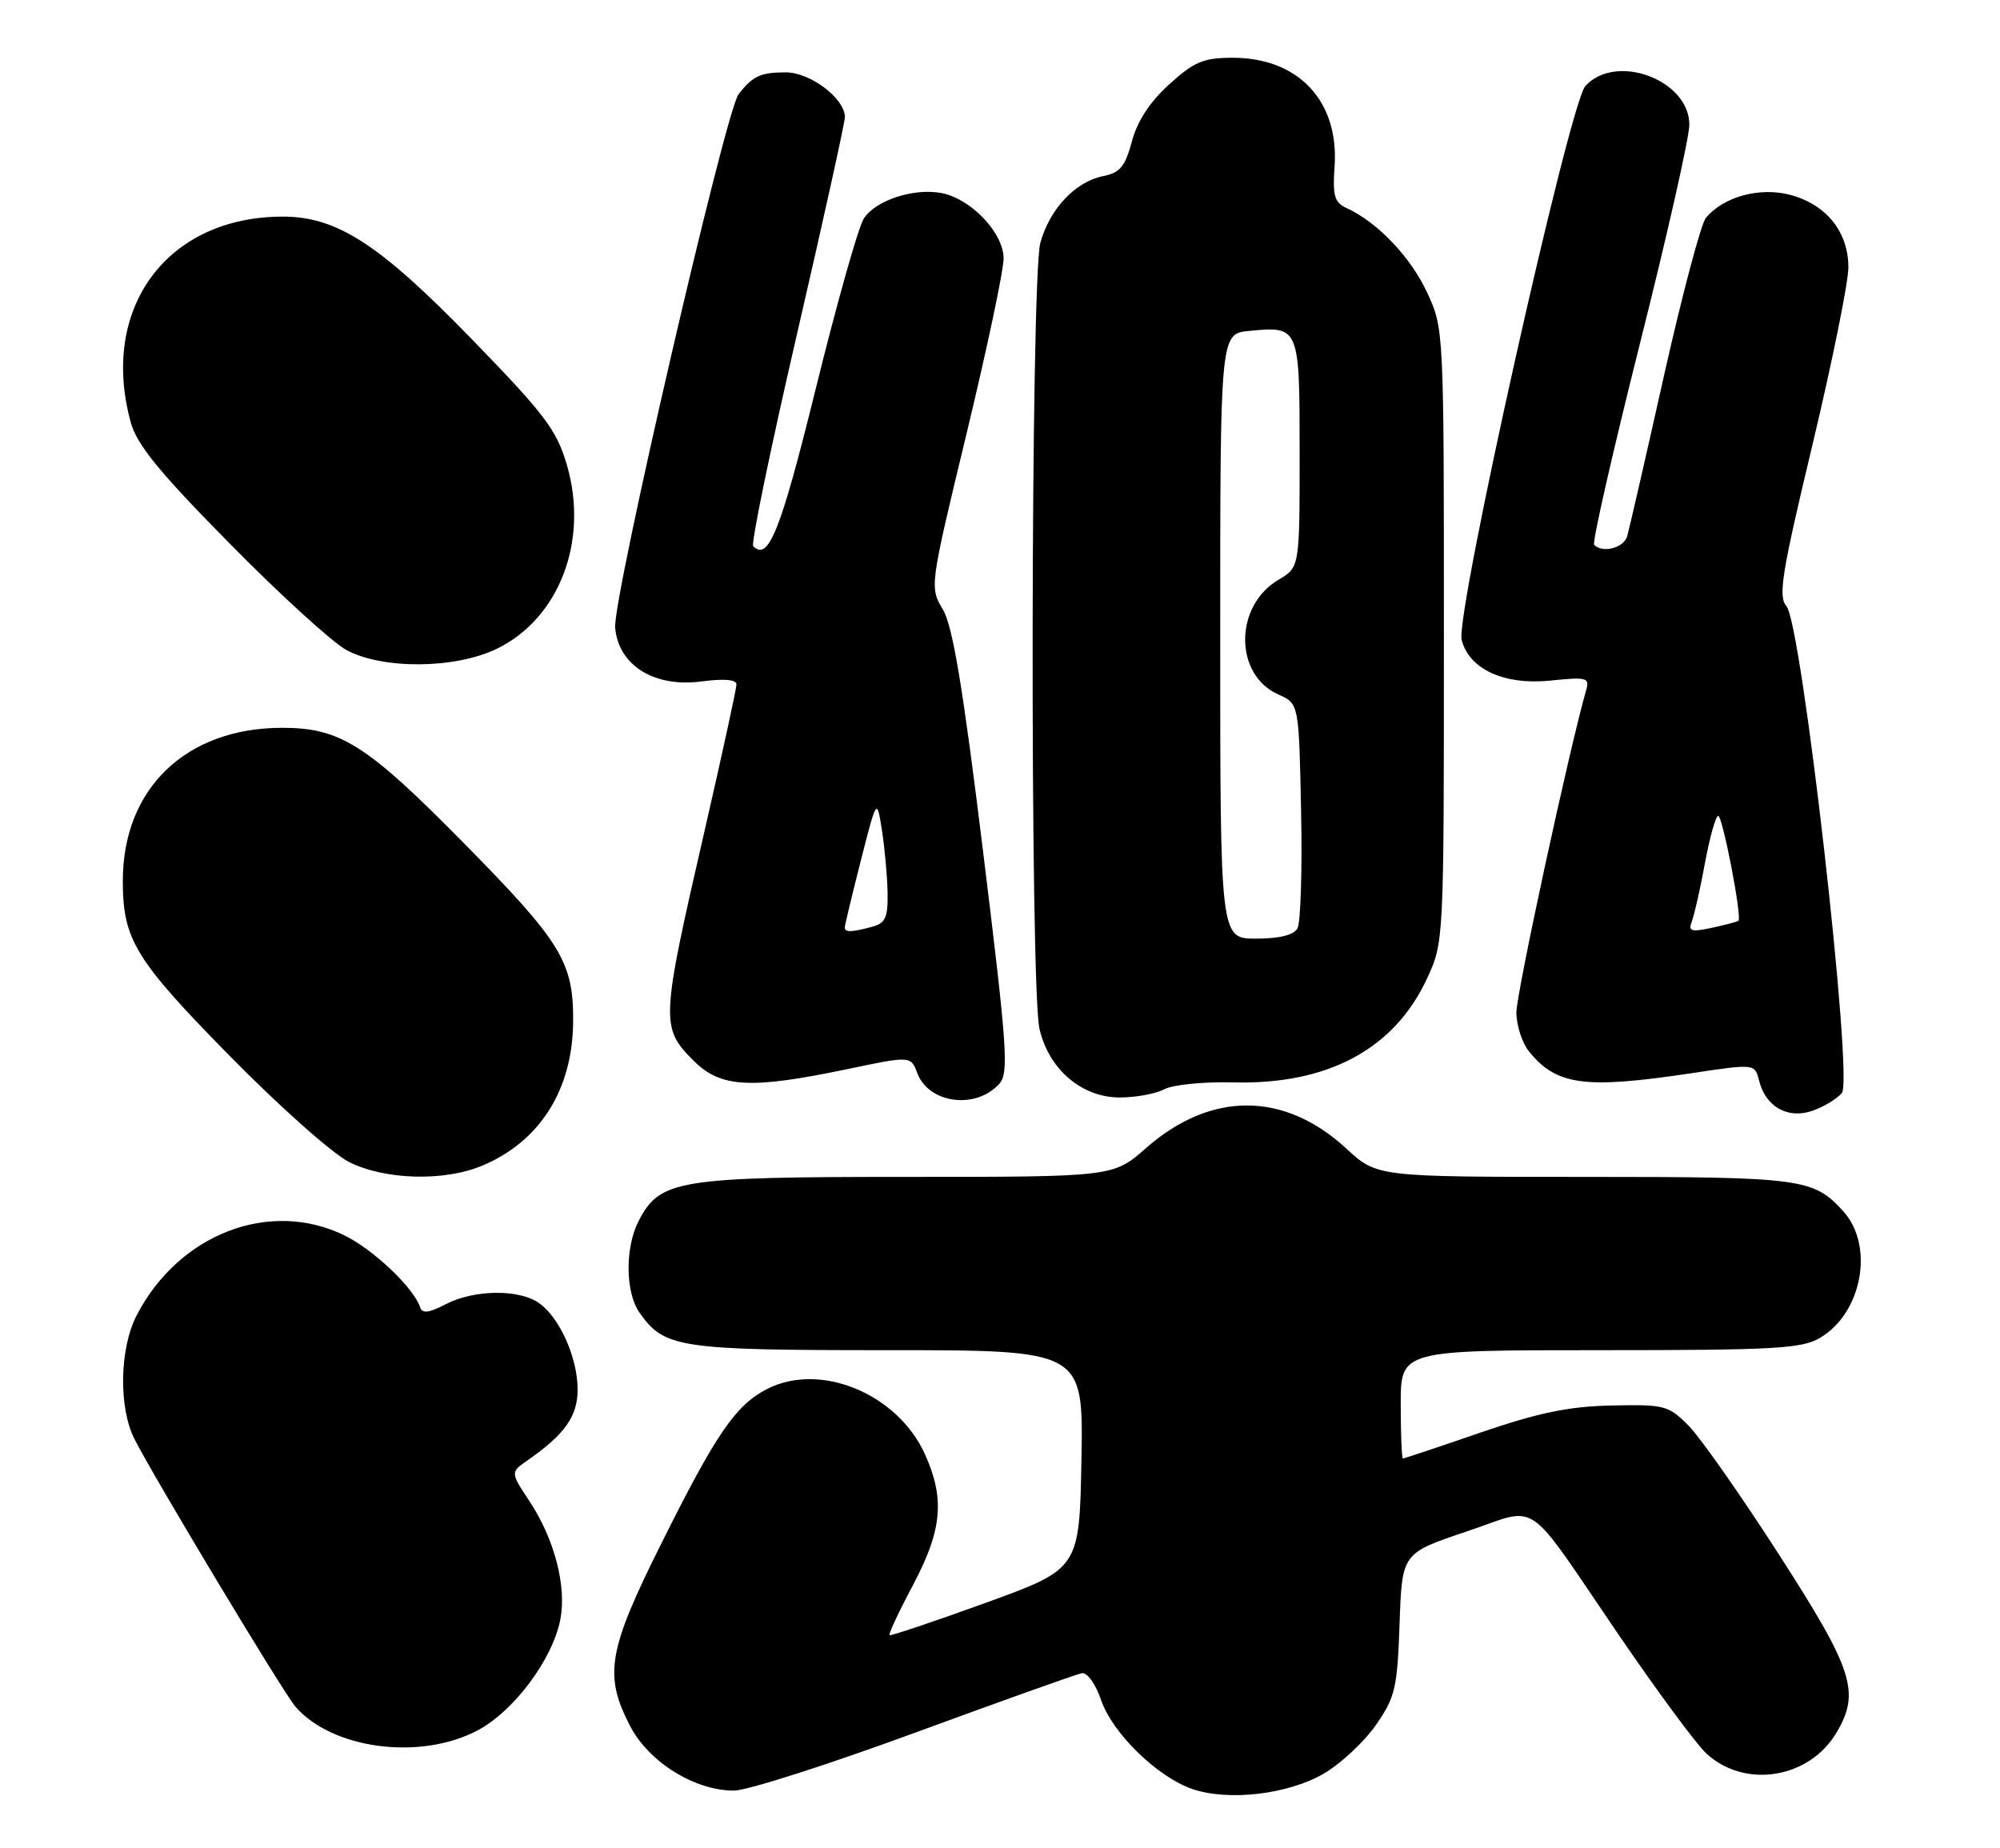 <?xml version="1.0" encoding="UTF-8" standalone="no"?>
<!DOCTYPE svg PUBLIC "-//W3C//DTD SVG 1.1//EN" "http://www.w3.org/Graphics/SVG/1.1/DTD/svg11.dtd" >
<svg xmlns="http://www.w3.org/2000/svg" xmlns:xlink="http://www.w3.org/1999/xlink" version="1.1" viewBox="0 0 277 256">
 <g >
 <path fill="currentColor"
d=" M 183.37 245.63 C 185.72 244.25 188.96 241.23 190.57 238.90 C 193.24 235.06 193.53 233.80 193.84 224.90 C 194.18 215.12 194.18 215.12 203.02 212.15 C 213.44 208.66 210.88 206.93 224.24 226.50 C 229.50 234.20 234.92 241.55 236.30 242.83 C 241.62 247.79 250.58 246.36 254.36 239.96 C 257.67 234.36 256.69 231.31 246.43 215.37 C 241.17 207.19 235.53 199.15 233.91 197.50 C 231.09 194.64 230.58 194.51 223.22 194.66 C 217.27 194.79 213.11 195.65 205.05 198.41 C 199.31 200.39 194.47 202.00 194.30 202.00 C 194.14 202.00 194.00 198.62 194.00 194.50 C 194.00 187.00 194.00 187.00 221.60 187.00 C 245.81 187.00 249.55 186.79 252.08 185.29 C 257.91 181.85 259.62 172.55 255.30 167.77 C 251.15 163.20 249.66 163.00 219.41 163.00 C 190.72 163.00 190.72 163.00 186.47 159.08 C 177.86 151.14 167.69 151.12 158.72 159.01 C 154.19 163.00 154.19 163.00 125.50 163.00 C 93.89 163.00 91.39 163.41 88.46 169.09 C 86.55 172.77 86.60 178.98 88.56 181.78 C 92.00 186.70 93.98 187.00 122.98 187.00 C 150.05 187.00 150.05 187.00 149.78 202.14 C 149.50 217.28 149.50 217.28 136.50 222.00 C 129.35 224.59 123.36 226.60 123.20 226.47 C 123.03 226.34 124.49 223.21 126.45 219.53 C 130.50 211.89 130.89 207.56 128.09 201.38 C 124.28 193.00 113.56 188.59 106.22 192.39 C 101.86 194.64 99.19 198.55 91.61 213.74 C 84.18 228.62 83.60 232.00 87.29 239.09 C 89.89 244.07 96.22 248.00 101.66 248.00 C 103.44 248.00 114.71 244.40 126.70 239.99 C 138.69 235.59 149.10 231.87 149.83 231.74 C 150.58 231.60 151.74 233.22 152.52 235.50 C 154.10 240.09 160.35 246.16 165.20 247.80 C 170.22 249.49 178.45 248.51 183.37 245.63 Z  M 66.09 239.69 C 71.16 237.04 76.58 229.77 77.62 224.23 C 78.48 219.63 76.77 213.12 73.34 207.93 C 70.68 203.91 70.68 203.91 73.09 202.24 C 78.23 198.66 80.00 196.15 80.00 192.45 C 80.00 188.05 77.51 182.47 74.65 180.47 C 71.88 178.52 65.67 178.60 61.74 180.63 C 59.37 181.86 58.49 181.96 58.18 181.04 C 57.27 178.32 51.67 173.02 47.64 171.07 C 37.29 166.06 24.73 170.93 18.91 182.21 C 16.55 186.80 16.41 194.93 18.62 199.30 C 21.39 204.75 39.21 234.39 40.90 236.35 C 45.98 242.25 58.13 243.86 66.09 239.69 Z  M 66.77 161.45 C 74.77 158.11 79.31 150.94 79.38 141.50 C 79.44 133.22 77.77 130.50 64.15 116.68 C 50.80 103.13 47.12 100.80 39.09 100.80 C 25.76 100.81 17.01 109.21 17.01 122.00 C 17.01 130.12 18.69 132.88 31.73 146.16 C 38.72 153.27 46.09 159.82 48.38 160.96 C 53.37 163.43 61.52 163.65 66.77 161.45 Z  M 255.10 151.38 C 256.72 149.43 249.54 86.33 247.42 83.95 C 246.25 82.62 246.76 79.41 251.03 61.59 C 253.76 50.15 256.00 39.10 256.00 37.03 C 256.00 32.13 252.97 28.34 247.98 27.00 C 243.76 25.86 238.71 27.23 236.26 30.18 C 235.59 31.00 232.97 40.86 230.45 52.08 C 227.94 63.31 225.65 73.29 225.37 74.25 C 224.90 75.89 221.99 76.66 220.79 75.46 C 220.50 75.16 223.34 62.68 227.10 47.71 C 230.87 32.74 233.96 19.07 233.97 17.32 C 234.03 11.09 223.80 7.25 219.57 11.92 C 217.35 14.38 201.55 85.09 202.44 88.62 C 203.46 92.69 208.34 94.92 214.74 94.26 C 219.79 93.74 220.19 93.85 219.68 95.60 C 217.34 103.75 210.00 137.65 210.02 140.24 C 210.03 142.03 210.82 144.46 211.77 145.63 C 215.59 150.34 219.48 150.86 234.27 148.64 C 243.04 147.32 243.04 147.32 243.64 149.68 C 244.54 153.30 247.62 155.03 251.04 153.84 C 252.60 153.29 254.43 152.18 255.10 151.38 Z  M 138.39 150.12 C 139.75 148.62 139.52 145.27 136.16 117.97 C 133.37 95.24 131.96 86.71 130.58 84.40 C 128.75 81.30 128.75 81.26 133.87 60.05 C 136.69 48.36 139.00 37.45 139.00 35.80 C 139.00 32.27 134.49 27.52 130.40 26.74 C 126.54 26.00 121.19 27.77 119.62 30.30 C 118.86 31.51 115.88 42.10 112.98 53.84 C 108.11 73.56 106.44 77.77 104.32 75.65 C 103.99 75.32 106.72 62.10 110.38 46.28 C 114.04 30.45 117.03 16.92 117.02 16.20 C 116.98 13.61 112.19 10.00 108.80 10.02 C 105.32 10.03 104.26 10.53 102.29 13.05 C 100.48 15.38 84.86 82.90 85.20 86.93 C 85.65 92.16 90.61 95.25 97.17 94.38 C 100.29 93.97 102.00 94.11 102.00 94.80 C 102.00 95.37 100.00 104.55 97.56 115.17 C 91.51 141.47 91.47 142.32 96.08 146.92 C 99.81 150.65 103.92 150.88 117.32 148.08 C 126.14 146.23 126.14 146.23 127.05 148.64 C 128.65 152.85 135.15 153.70 138.39 150.12 Z  M 161.26 150.86 C 162.44 150.23 166.72 149.81 170.77 149.91 C 183.85 150.26 193.08 145.33 197.62 135.57 C 199.98 130.50 199.98 130.50 199.98 88.00 C 199.98 45.50 199.98 45.50 197.63 40.46 C 195.37 35.59 190.74 30.75 186.53 28.83 C 184.82 28.05 184.55 27.15 184.84 23.08 C 185.47 14.01 179.86 8.01 170.75 8.00 C 166.69 8.00 165.42 8.53 161.96 11.66 C 159.27 14.09 157.53 16.74 156.77 19.57 C 155.84 23.06 155.12 23.93 152.79 24.39 C 148.94 25.16 145.39 28.93 144.09 33.62 C 142.74 38.48 142.63 136.71 143.97 142.50 C 145.26 148.10 149.82 152.00 155.08 152.00 C 157.31 152.00 160.09 151.49 161.26 150.86 Z  M 68.80 89.86 C 77.46 85.66 81.57 74.91 78.52 64.42 C 77.10 59.55 75.50 57.43 65.35 46.98 C 52.58 33.83 46.68 30.00 39.17 30.00 C 23.13 30.00 13.76 42.68 18.11 58.50 C 18.96 61.60 22.06 65.40 31.86 75.33 C 38.81 82.39 46.08 89.01 48.00 90.04 C 53.04 92.73 63.03 92.65 68.80 89.86 Z  M 234.33 127.58 C 234.68 126.67 235.50 123.02 236.15 119.47 C 236.81 115.91 237.63 113.00 237.97 113.00 C 238.58 113.00 241.30 127.07 240.77 127.53 C 240.62 127.66 238.97 128.09 237.10 128.50 C 234.19 129.12 233.79 128.99 234.33 127.58 Z  M 117.00 128.46 C 117.00 128.17 118.00 124.01 119.22 119.21 C 121.44 110.50 121.44 110.50 122.15 115.00 C 122.53 117.47 122.89 121.36 122.93 123.63 C 122.99 127.11 122.64 127.86 120.75 128.37 C 117.94 129.12 117.00 129.15 117.00 128.46 Z  M 169.00 88.11 C 169.00 46.21 169.00 46.21 173.02 45.83 C 179.98 45.16 180.00 45.21 180.00 62.83 C 180.00 78.57 180.00 78.57 177.07 80.30 C 170.92 83.93 170.91 93.46 177.06 96.19 C 179.90 97.45 179.90 97.45 180.20 112.30 C 180.37 120.47 180.14 127.79 179.70 128.58 C 179.18 129.51 177.19 130.00 173.95 130.00 C 169.00 130.00 169.00 130.00 169.00 88.11 Z "/>
</g>
</svg>